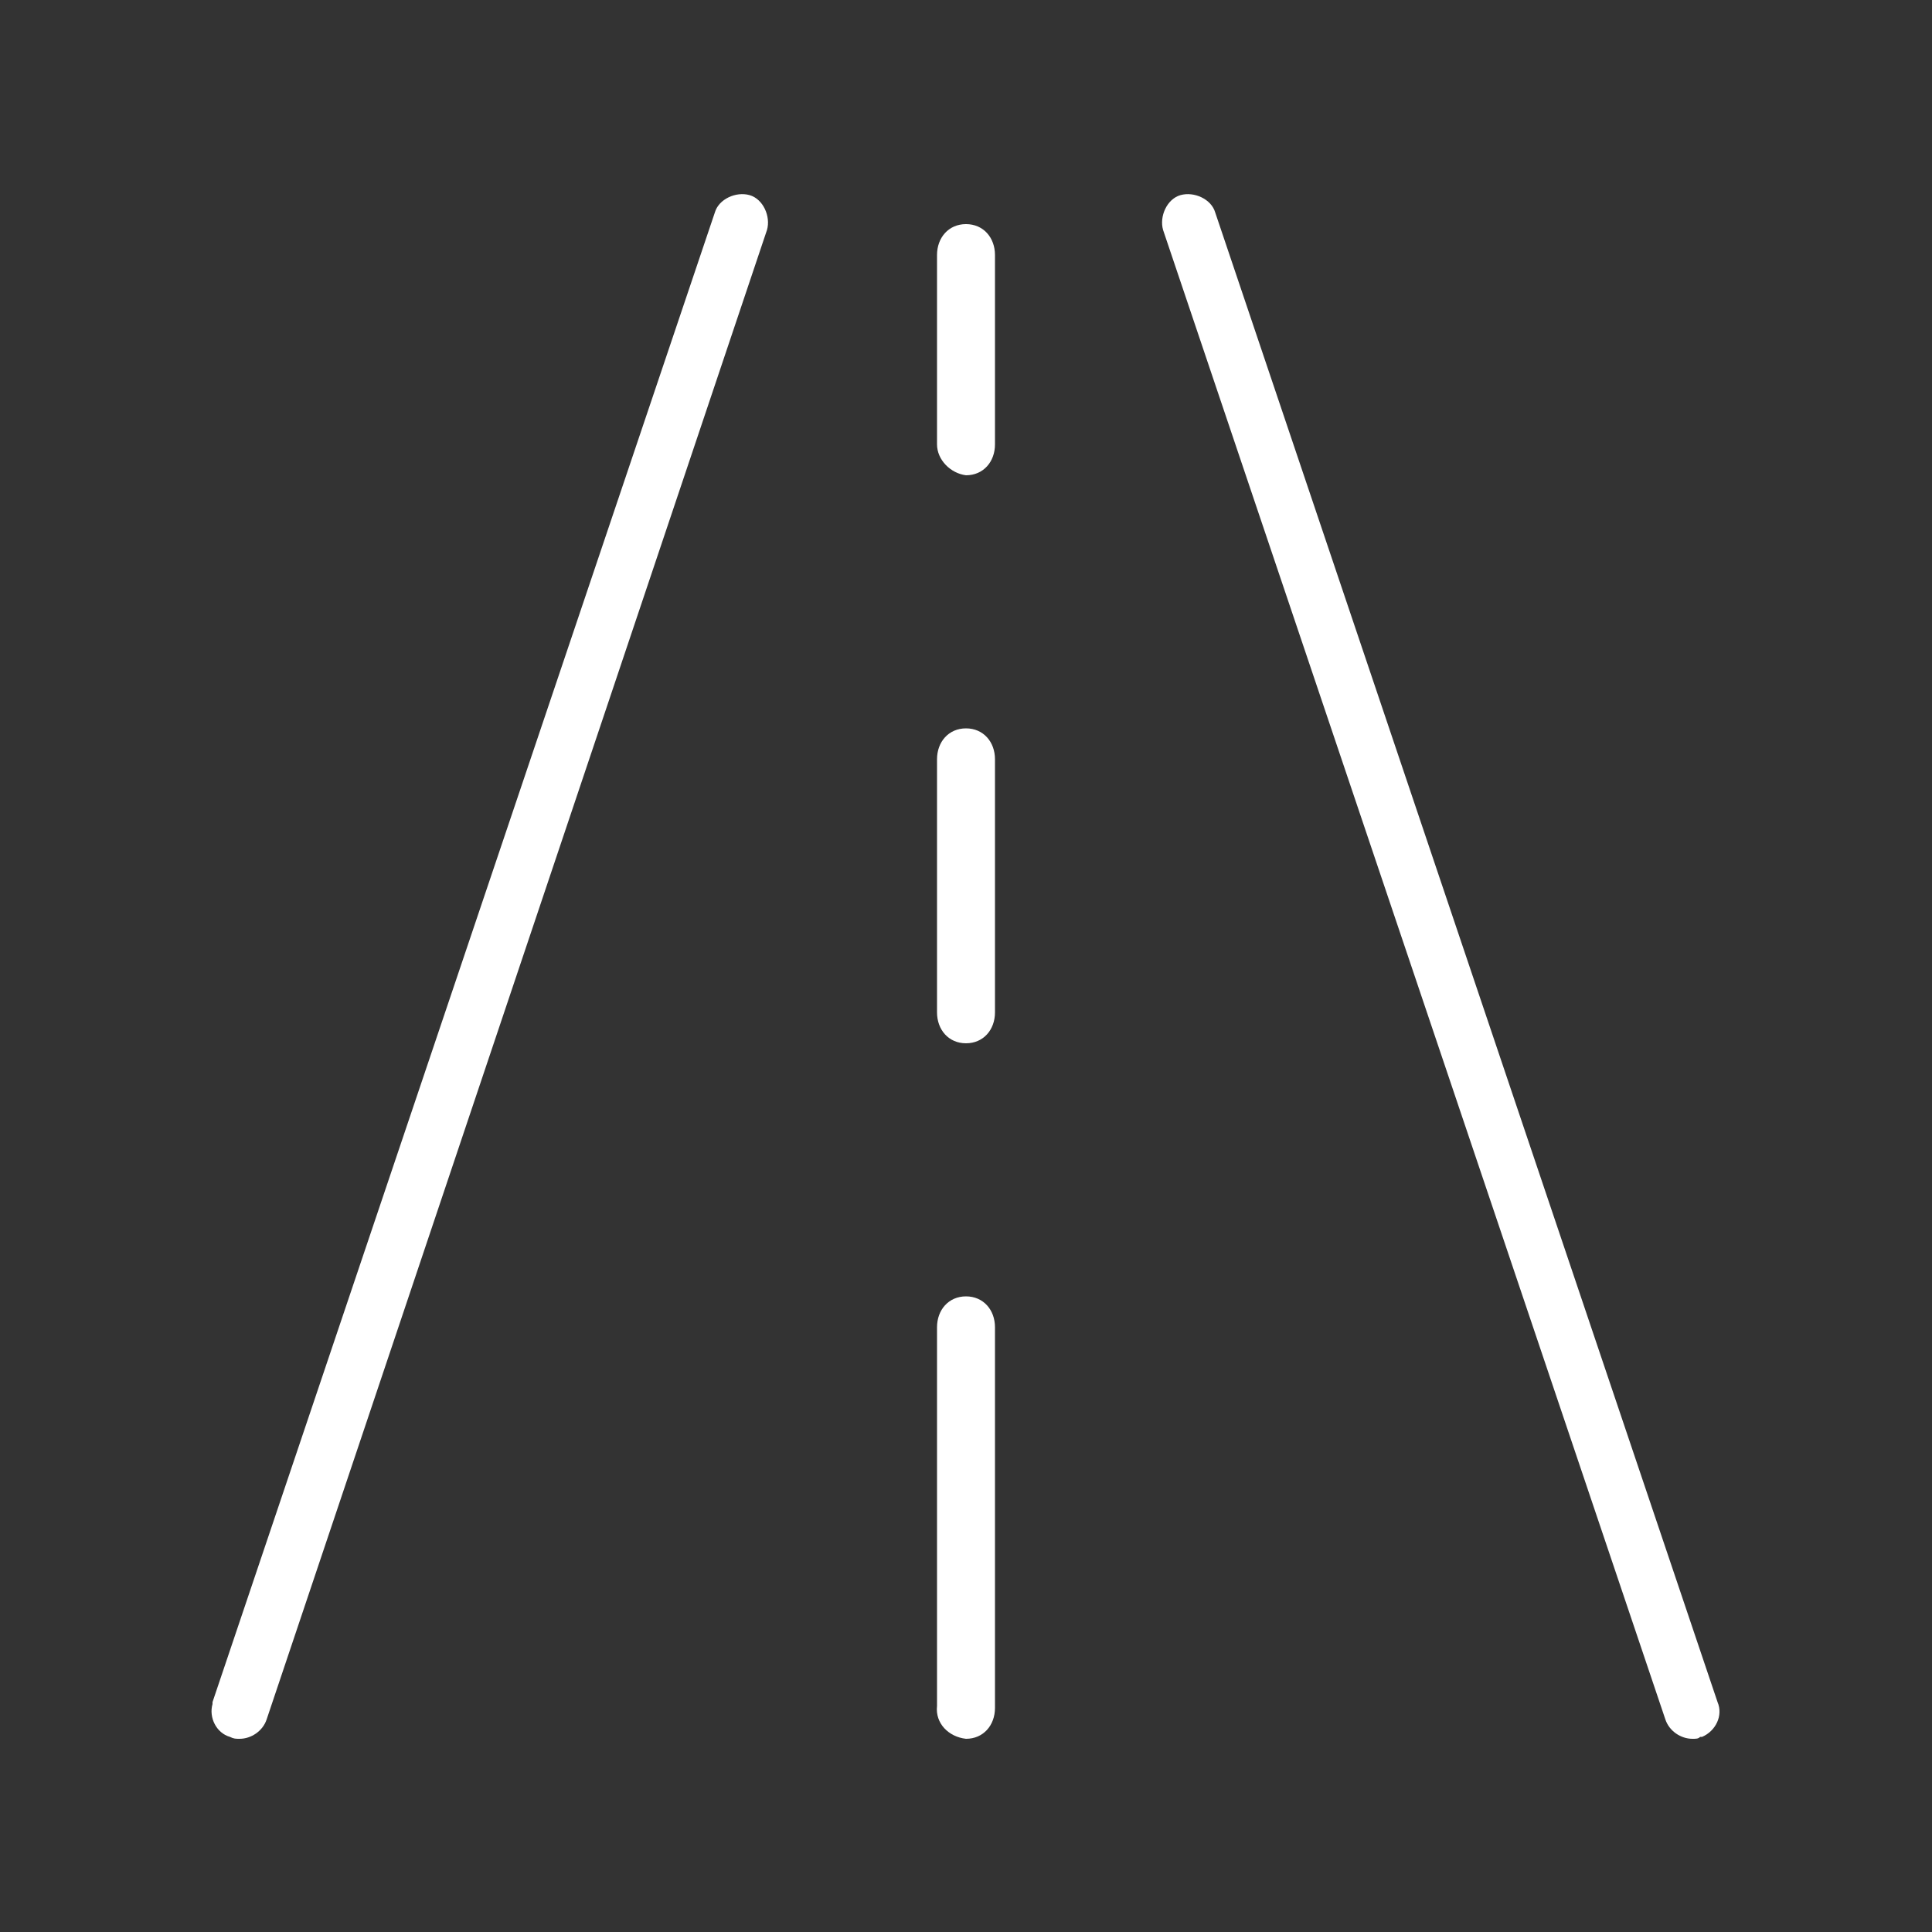 <?xml version="1.0" encoding="utf-8"?>
<!-- Generator: Adobe Illustrator 21.0.0, SVG Export Plug-In . SVG Version: 6.00 Build 0)  -->
<!DOCTYPE svg PUBLIC "-//W3C//DTD SVG 1.1//EN" "http://www.w3.org/Graphics/SVG/1.1/DTD/svg11.dtd">
<svg version="1.1" id="Ebene_1" xmlns="http://www.w3.org/2000/svg" xmlns:xlink="http://www.w3.org/1999/xlink" x="0px" y="0px"
	 width="100px" height="100px" viewBox="0 0 100 100" style="enable-background:new 0 0 100 100;" xml:space="preserve">
<rect x="0" y="0" width="100" height="100" fill="#333333" stroke="none"/>
<style type="text/css">
	.st0{fill:#FFFFFF;}
</style>
<title>strassenzustand-blau</title>
<g id="road-7">
	<path class="st0" d="M50,24.6L50,24.6c0.9,0,1.5-0.7,1.5-1.6v-9.8c0-0.9-0.6-1.6-1.5-1.6l0,0c-0.9,0-1.5,0.7-1.5,1.6V23
		C48.5,23.8,49.2,24.5,50,24.6z"/>
	<path class="st0" d="M50,54L50,54c0.9,0,1.5-0.7,1.5-1.6V39.3c0-0.9-0.6-1.6-1.5-1.6l0,0c-0.9,0-1.5,0.7-1.5,1.6v13.1
		C48.5,53.3,49.1,54,50,54z"/>
	<path class="st0" d="M50,90L50,90c0.9,0,1.5-0.7,1.5-1.6V68.7c0-0.9-0.6-1.6-1.5-1.6l0,0c-0.9,0-1.5,0.7-1.5,1.6v19.6
		C48.4,89.2,49.1,89.9,50,90C50,90,50,90,50,90z"/>
</g>
<path class="st0" d="M87.6,90c-0.6,0-1.2-0.4-1.4-1l-26-77.1c-0.2-0.7,0.2-1.6,0.9-1.8c0.7-0.2,1.6,0.2,1.8,0.9l26,77.1
	c0.3,0.7-0.1,1.5-0.8,1.8c0,0-0.1,0-0.1,0C87.9,90,87.8,90,87.6,90z"/>
<path class="st0" d="M12.4,90c-0.2,0-0.3,0-0.5-0.1c-0.7-0.2-1.1-1-0.9-1.7c0,0,0-0.1,0-0.1L37,11c0.2-0.7,1.1-1.1,1.8-0.9
	c0.7,0.2,1.1,1.1,0.9,1.8L13.8,89C13.6,89.6,13,90,12.4,90z"/>
</svg>
